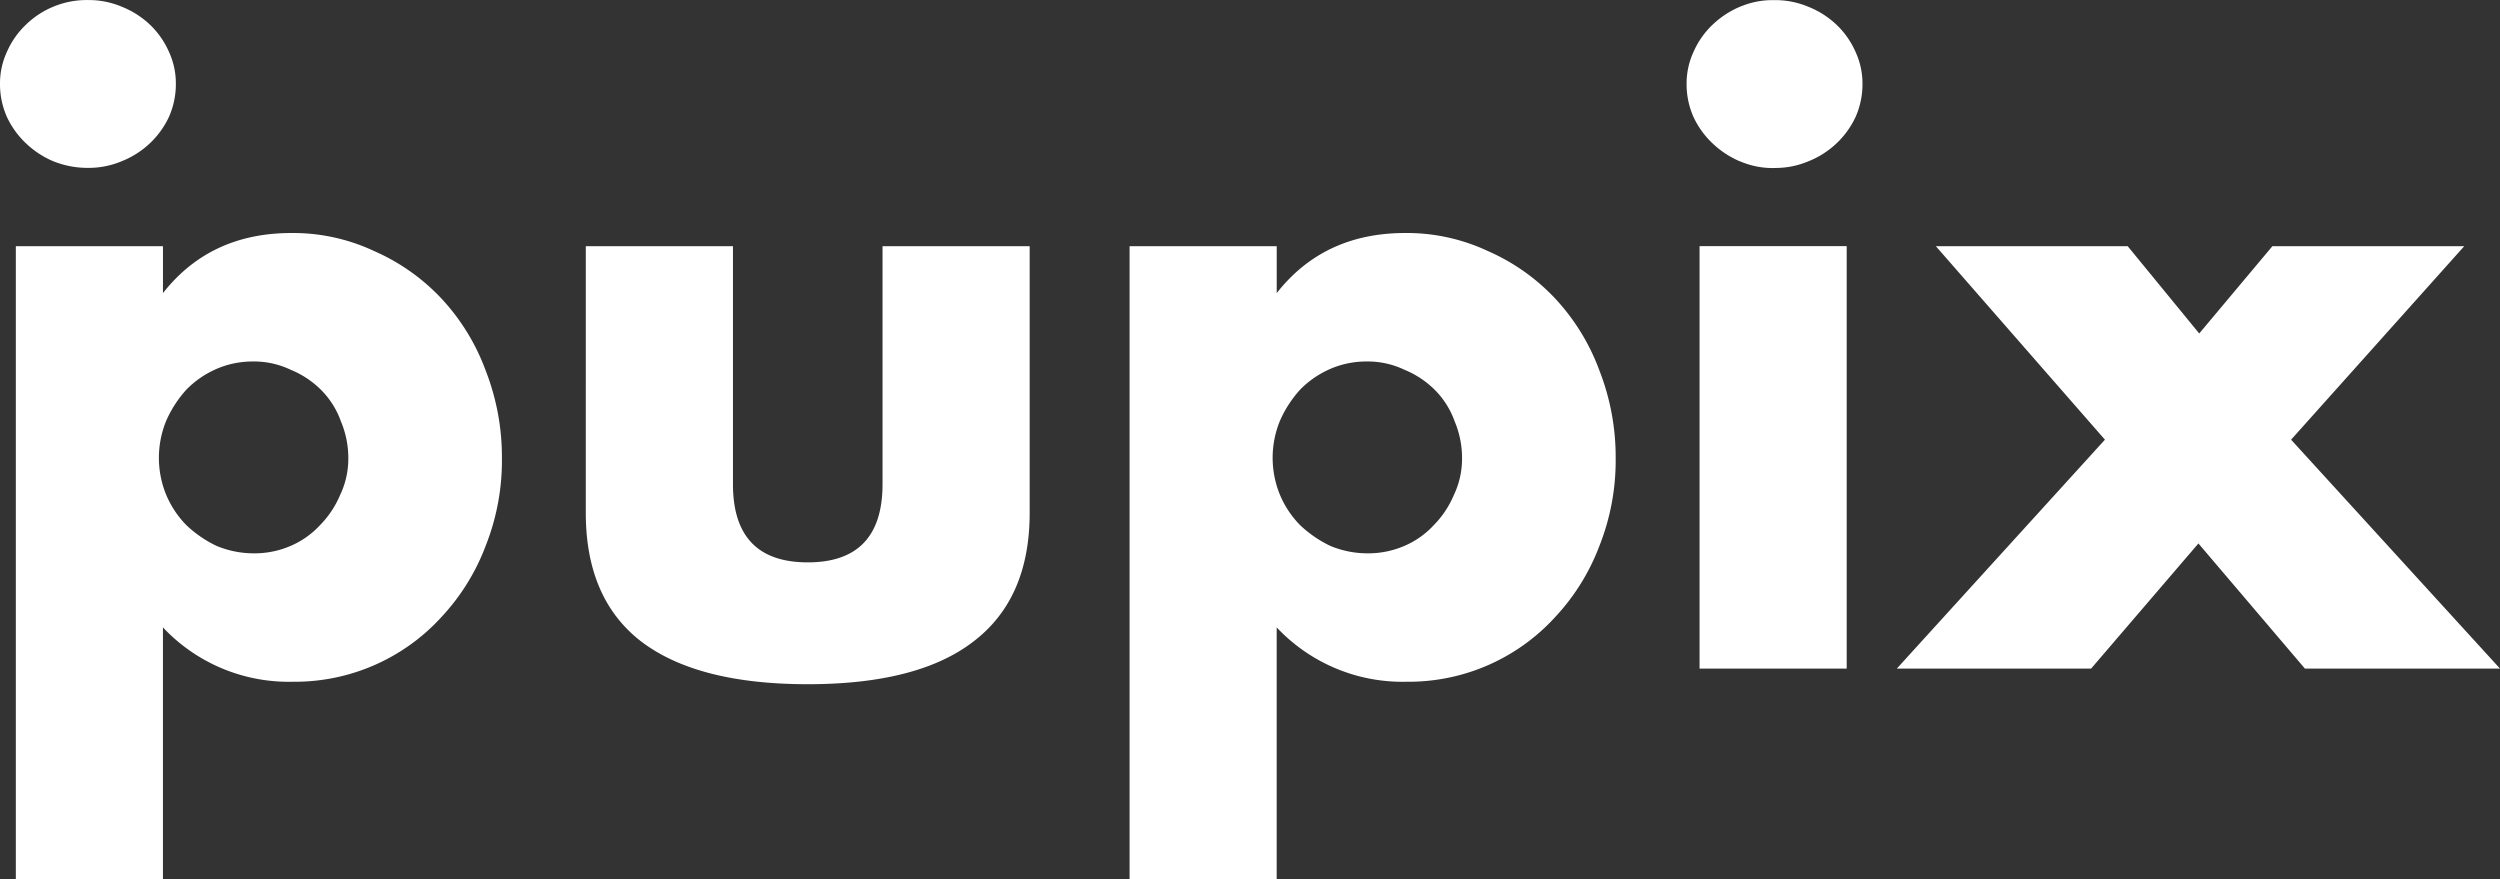 <svg xmlns="http://www.w3.org/2000/svg" width="313.673" height="110.332" viewBox="0 0 313.673 110.332">
  <rect x="0" y="0" width="313.673" height="110.332" fill="#333333" stroke="none"/>
  <path id="pupixIcon"
        d="M3974.664,1060.5V981.055h18.46v5.888q5.916-7.541,16.116-7.542a23.979,23.979,0,0,1,10.4,2.273,25.691,25.691,0,0,1,8.465,5.992,26.817,26.817,0,0,1,5.508,8.987,29.84,29.84,0,0,1,2.04,11.054,29.038,29.038,0,0,1-2.04,10.951,27.027,27.027,0,0,1-5.508,8.884,24.875,24.875,0,0,1-18.664,8.162,21.659,21.659,0,0,1-16.32-6.818V1060.5Zm25.192-64.051a11.925,11.925,0,0,0-3.773,2.583,14.4,14.4,0,0,0-2.551,3.925,12.232,12.232,0,0,0,0,9.3,12.105,12.105,0,0,0,2.551,3.822,14.71,14.71,0,0,0,3.773,2.583,12.128,12.128,0,0,0,4.691.93,11.4,11.4,0,0,0,4.59-.93,10.8,10.8,0,0,0,3.672-2.583,12.106,12.106,0,0,0,2.55-3.822,10.561,10.561,0,0,0,1.02-4.546,11.809,11.809,0,0,0-.918-4.649,10.627,10.627,0,0,0-2.448-3.925,11.642,11.642,0,0,0-3.875-2.583,10.654,10.654,0,0,0-4.692-1.033A11.392,11.392,0,0,0,3999.856,996.447ZM3834.923,1060.5V981.055h18.46v5.888q5.915-7.541,16.115-7.542a23.971,23.971,0,0,1,10.4,2.273,25.7,25.7,0,0,1,8.466,5.992,26.833,26.833,0,0,1,5.507,8.987,29.821,29.821,0,0,1,2.04,11.054,29.019,29.019,0,0,1-2.04,10.951,27.044,27.044,0,0,1-5.507,8.884,24.876,24.876,0,0,1-18.665,8.162,21.659,21.659,0,0,1-16.319-6.818V1060.5Zm25.192-64.051a11.918,11.918,0,0,0-3.774,2.583,14.4,14.4,0,0,0-2.55,3.925,12.232,12.232,0,0,0,0,9.3,12.1,12.1,0,0,0,2.55,3.822,14.7,14.7,0,0,0,3.774,2.583,12.128,12.128,0,0,0,4.691.93,11.392,11.392,0,0,0,4.589-.93,10.8,10.8,0,0,0,3.672-2.583,12.086,12.086,0,0,0,2.55-3.822,10.545,10.545,0,0,0,1.021-4.546,11.826,11.826,0,0,0-.918-4.649,10.61,10.61,0,0,0-2.449-3.925,11.632,11.632,0,0,0-3.875-2.583,10.652,10.652,0,0,0-4.691-1.033A11.389,11.389,0,0,0,3860.115,996.447Zm53.257,34.194q-6.935-5.371-6.936-16.116V981.055H3924.9v29.856q0,9.814,9.383,9.815t9.384-9.815V981.055h18.46v33.471q0,10.744-7.037,16.116-6.936,5.373-20.807,5.372T3913.372,1030.641Zm208.759,3.409-13.361-15.7-13.463,15.7H4070.93l26.111-28.719-21.214-24.277h24.07l8.975,10.95,9.18-10.95h24.069l-21.724,24.277,26.212,28.719Zm-75.953,0v-53h18.461v53Zm5.1-63.636-.008,0-.012,0a11.443,11.443,0,0,1-3.461-2.272,10.912,10.912,0,0,1-2.38-3.3,10.133,10.133,0,0,1-.865-4.131,9.432,9.432,0,0,1,.865-4.027,10.547,10.547,0,0,1,2.38-3.407,11.443,11.443,0,0,1,3.461-2.272q.176-.071.354-.135a10.311,10.311,0,0,1,3.746-.691h.228a10.677,10.677,0,0,1,4.219.826,11.082,11.082,0,0,1,3.568,2.272,10.55,10.55,0,0,1,2.381,3.407,9.447,9.447,0,0,1,.865,4.027,10.149,10.149,0,0,1-.865,4.131,10.916,10.916,0,0,1-2.381,3.3,11.082,11.082,0,0,1-3.568,2.272,10.62,10.62,0,0,1-3.953.823q-.245.011-.494.011A10.3,10.3,0,0,1,4051.279,970.414Zm-211.635-.008a11.441,11.441,0,0,1-3.462-2.272,10.893,10.893,0,0,1-2.379-3.3,10.118,10.118,0,0,1-.866-4.131,9.418,9.418,0,0,1,.866-4.027,10.53,10.53,0,0,1,2.379-3.407,10.971,10.971,0,0,1,7.788-3.1,10.676,10.676,0,0,1,4.219.826,11.1,11.1,0,0,1,3.569,2.272,10.547,10.547,0,0,1,2.38,3.407A9.432,9.432,0,0,1,3855,960.7a10.133,10.133,0,0,1-.865,4.131,10.912,10.912,0,0,1-2.38,3.3,11.1,11.1,0,0,1-3.569,2.272,10.694,10.694,0,0,1-4.219.826A11.491,11.491,0,0,1,3839.643,970.406Z"
        transform="translate(-3832.936 -950.166)" fill="#fff"/>
</svg>
